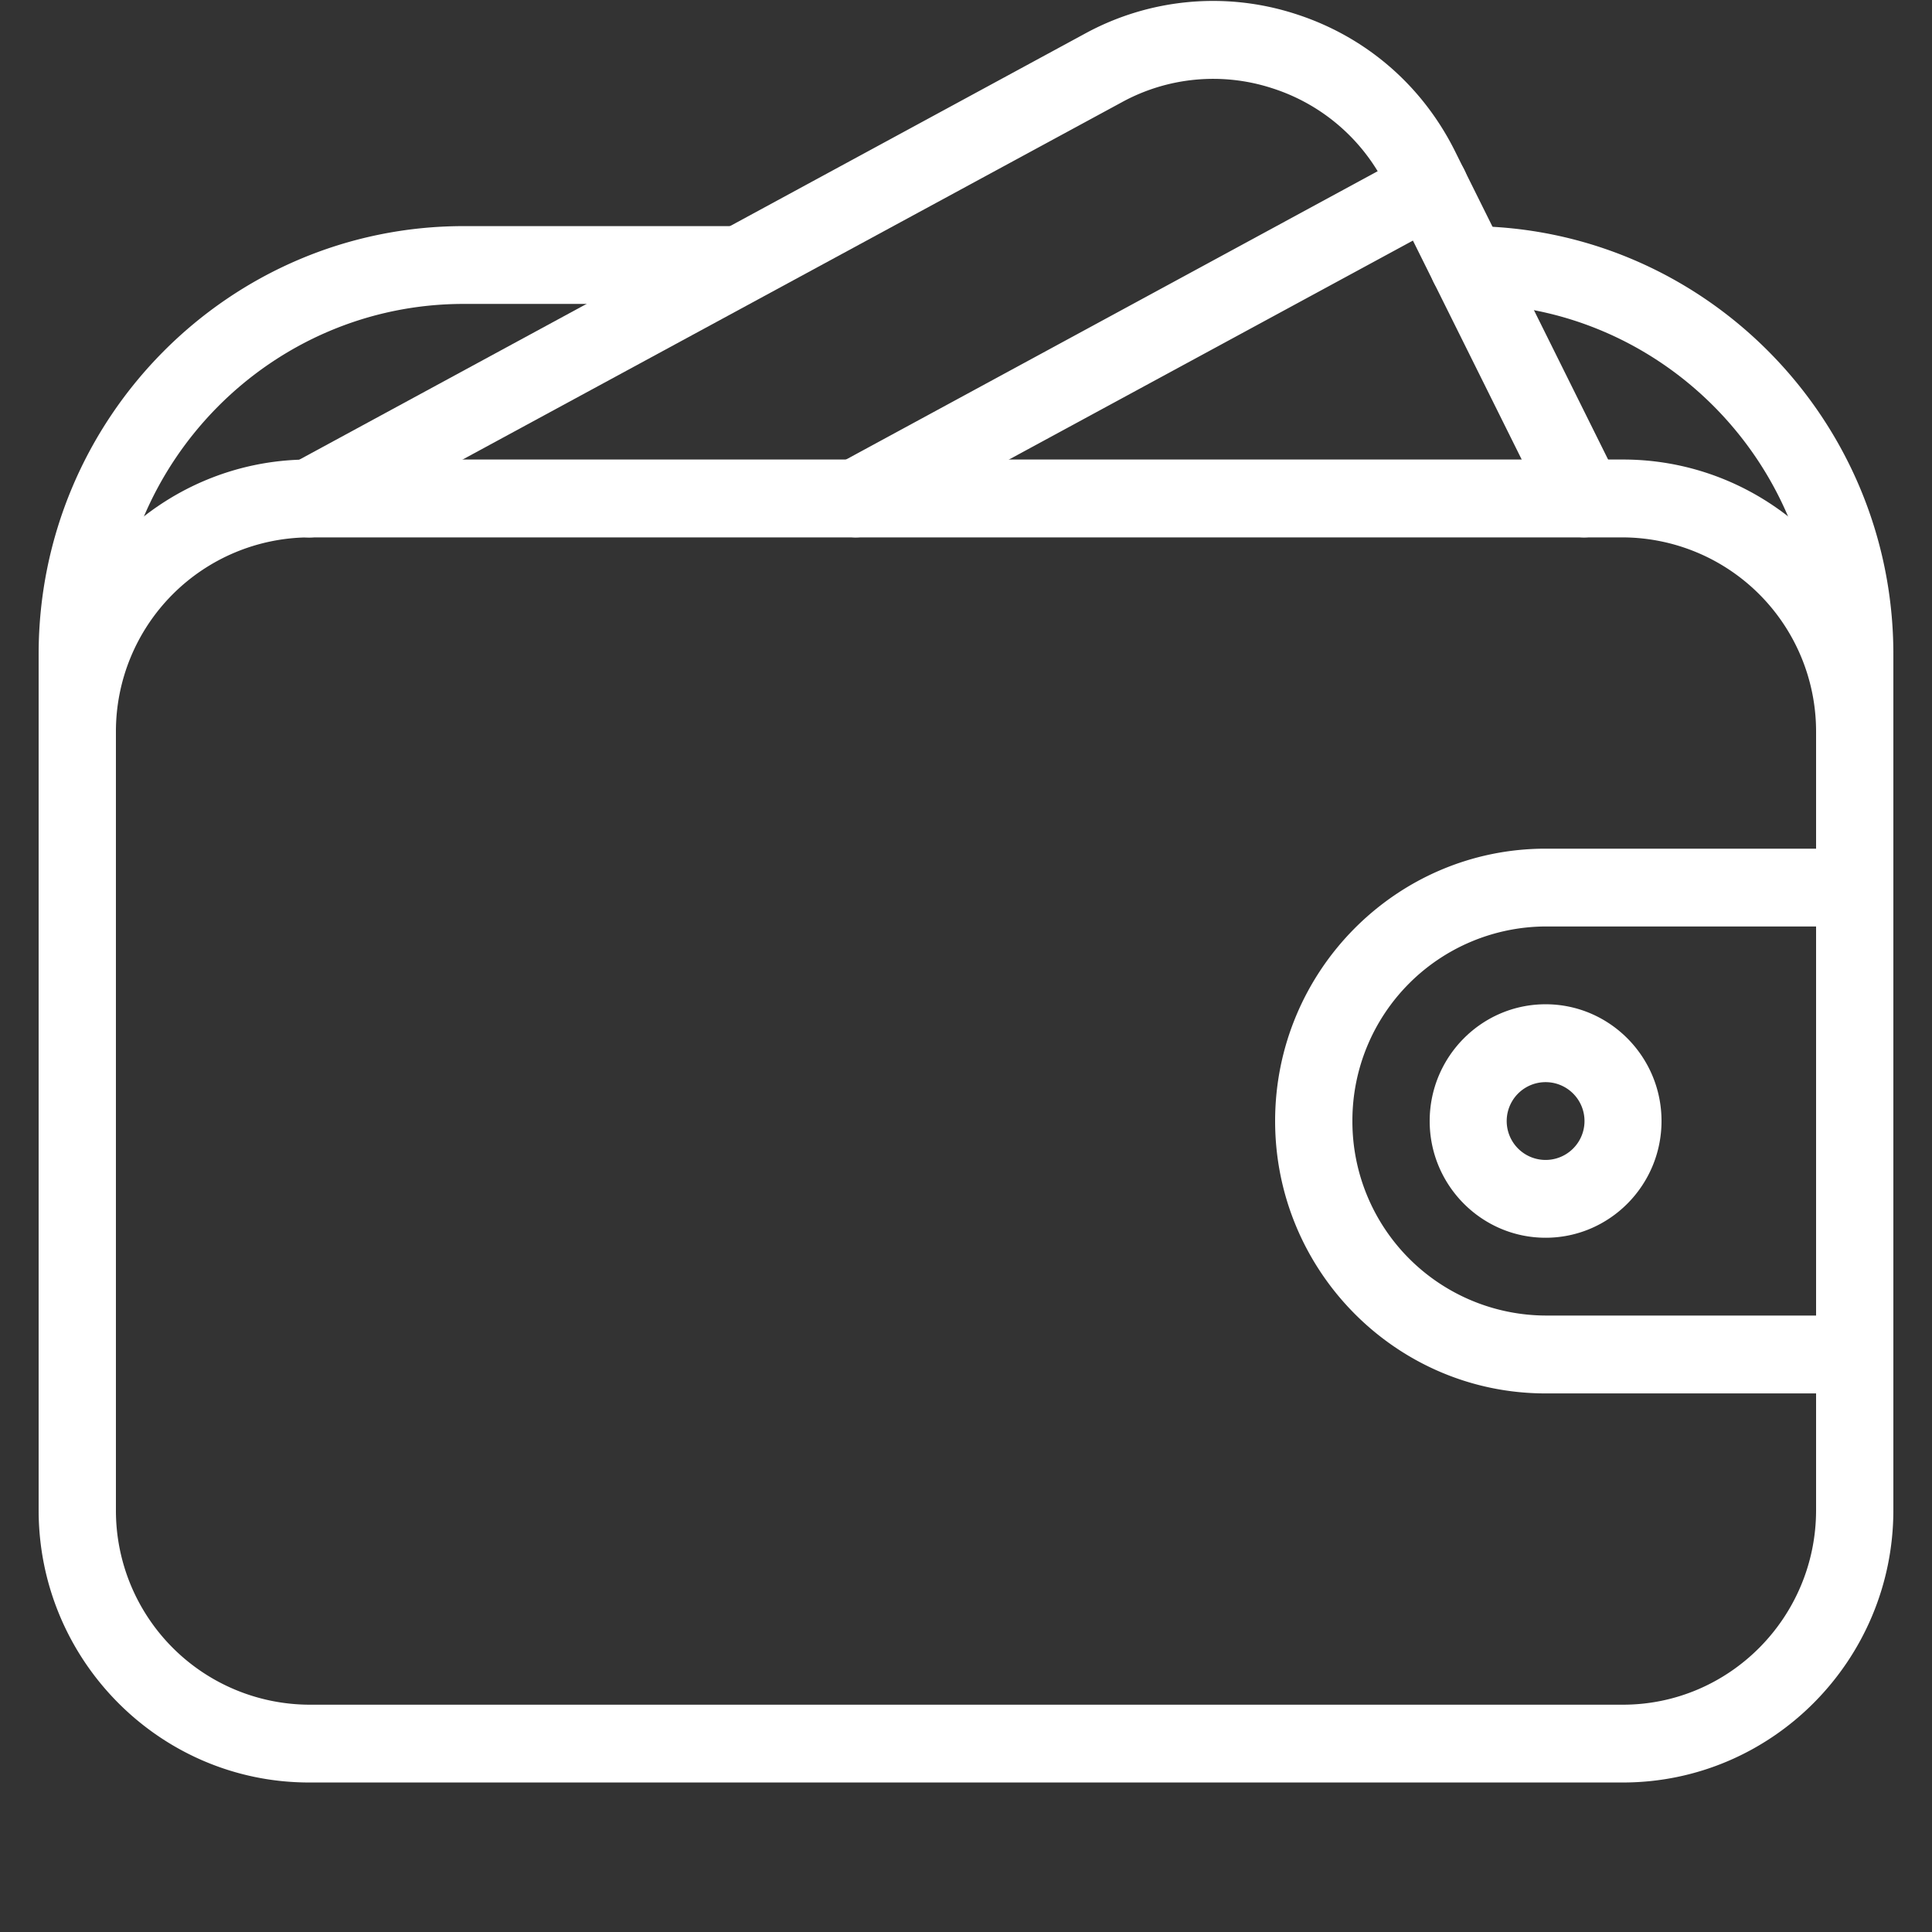 <svg xmlns="http://www.w3.org/2000/svg" width="26" height="26" viewBox="0 0 26 26">
    <rect x="0" y="0" width="26" height="26" fill="#333333" stroke="none"/>
    <g fill="none" fill-rule="evenodd">
        <path fill="none" d="M0 0h26v26H0z"/>
        <path fill="#FFF" fill-rule="nonzero" d="M21.84 23.988H4.16c-2.007 0-3.64-1.644-3.64-3.665V9.85c0-2.021 1.633-3.666 3.64-3.666h17.68c2.007 0 3.64 1.645 3.64 3.666v10.473c0 2.02-1.633 3.665-3.64 3.665zM4.16 7.232a2.612 2.612 0 0 0-2.6 2.618v10.473a2.612 2.612 0 0 0 2.6 2.618h17.68c1.434 0 2.6-1.175 2.6-2.618V9.85a2.612 2.612 0 0 0-2.6-2.618H4.16z"/>
        <path d="M4.16 7.232a2.612 2.612 0 0 0-2.6 2.618v10.473a2.612 2.612 0 0 0 2.6 2.618h17.68c1.434 0 2.6-1.175 2.6-2.618V9.85a2.612 2.612 0 0 0-2.6-2.618H4.16z"/>
        <path fill="#FFF" fill-rule="nonzero" d="M20.8 16.657c-.86 0-1.56-.705-1.56-1.57 0-.867.7-1.572 1.56-1.572.86 0 1.56.705 1.56 1.571s-.7 1.571-1.56 1.571zm0-2.094a.523.523 0 0 0 0 1.047.523.523 0 0 0 0-1.047z"/>
        <path fill="#FFF" fill-rule="nonzero" d="M24.96 18.752H20.8c-2.007 0-3.64-1.644-3.64-3.666 0-2.02 1.633-3.665 3.64-3.665h4.16c.287 0 .52.234.52.523v6.284a.522.522 0 0 1-.52.524zm-4.16-6.284a2.612 2.612 0 0 0-2.6 2.618 2.612 2.612 0 0 0 2.6 2.618h3.64v-5.236H20.8zm.52-5.236a.52.52 0 0 1-.465-.29L18.653 2.51a2.58 2.58 0 0 0-1.54-1.325 2.559 2.559 0 0 0-2.016.191L4.407 7.17a.518.518 0 0 1-.705-.213.525.525 0 0 1 .212-.709L14.602.452a3.598 3.598 0 0 1 2.824-.267c.947.301 1.713.96 2.157 1.854l2.202 4.435a.526.526 0 0 1-.465.758z"/>
        <path fill="#FFF" fill-rule="nonzero" d="M11.514 7.232a.525.525 0 0 1-.246-.984l7.726-4.19a.52.52 0 0 1 .705.214.525.525 0 0 1-.211.709L11.76 7.17a.529.529 0 0 1-.247.062zM1.04 10.374a.522.522 0 0 1-.52-.524V8.803c0-3.177 2.567-5.76 5.72-5.76h3.64c.287 0 .52.234.52.523a.522.522 0 0 1-.52.524H6.24c-2.58 0-4.68 2.114-4.68 4.713V9.85a.522.522 0 0 1-.52.524zm23.92 0a.522.522 0 0 1-.52-.524V8.803c0-2.599-2.1-4.713-4.68-4.713a.522.522 0 0 1-.52-.524c0-.289.233-.523.52-.523 3.153 0 5.72 2.583 5.72 5.76V9.85a.522.522 0 0 1-.52.524z"/>
    </g>
</svg>
